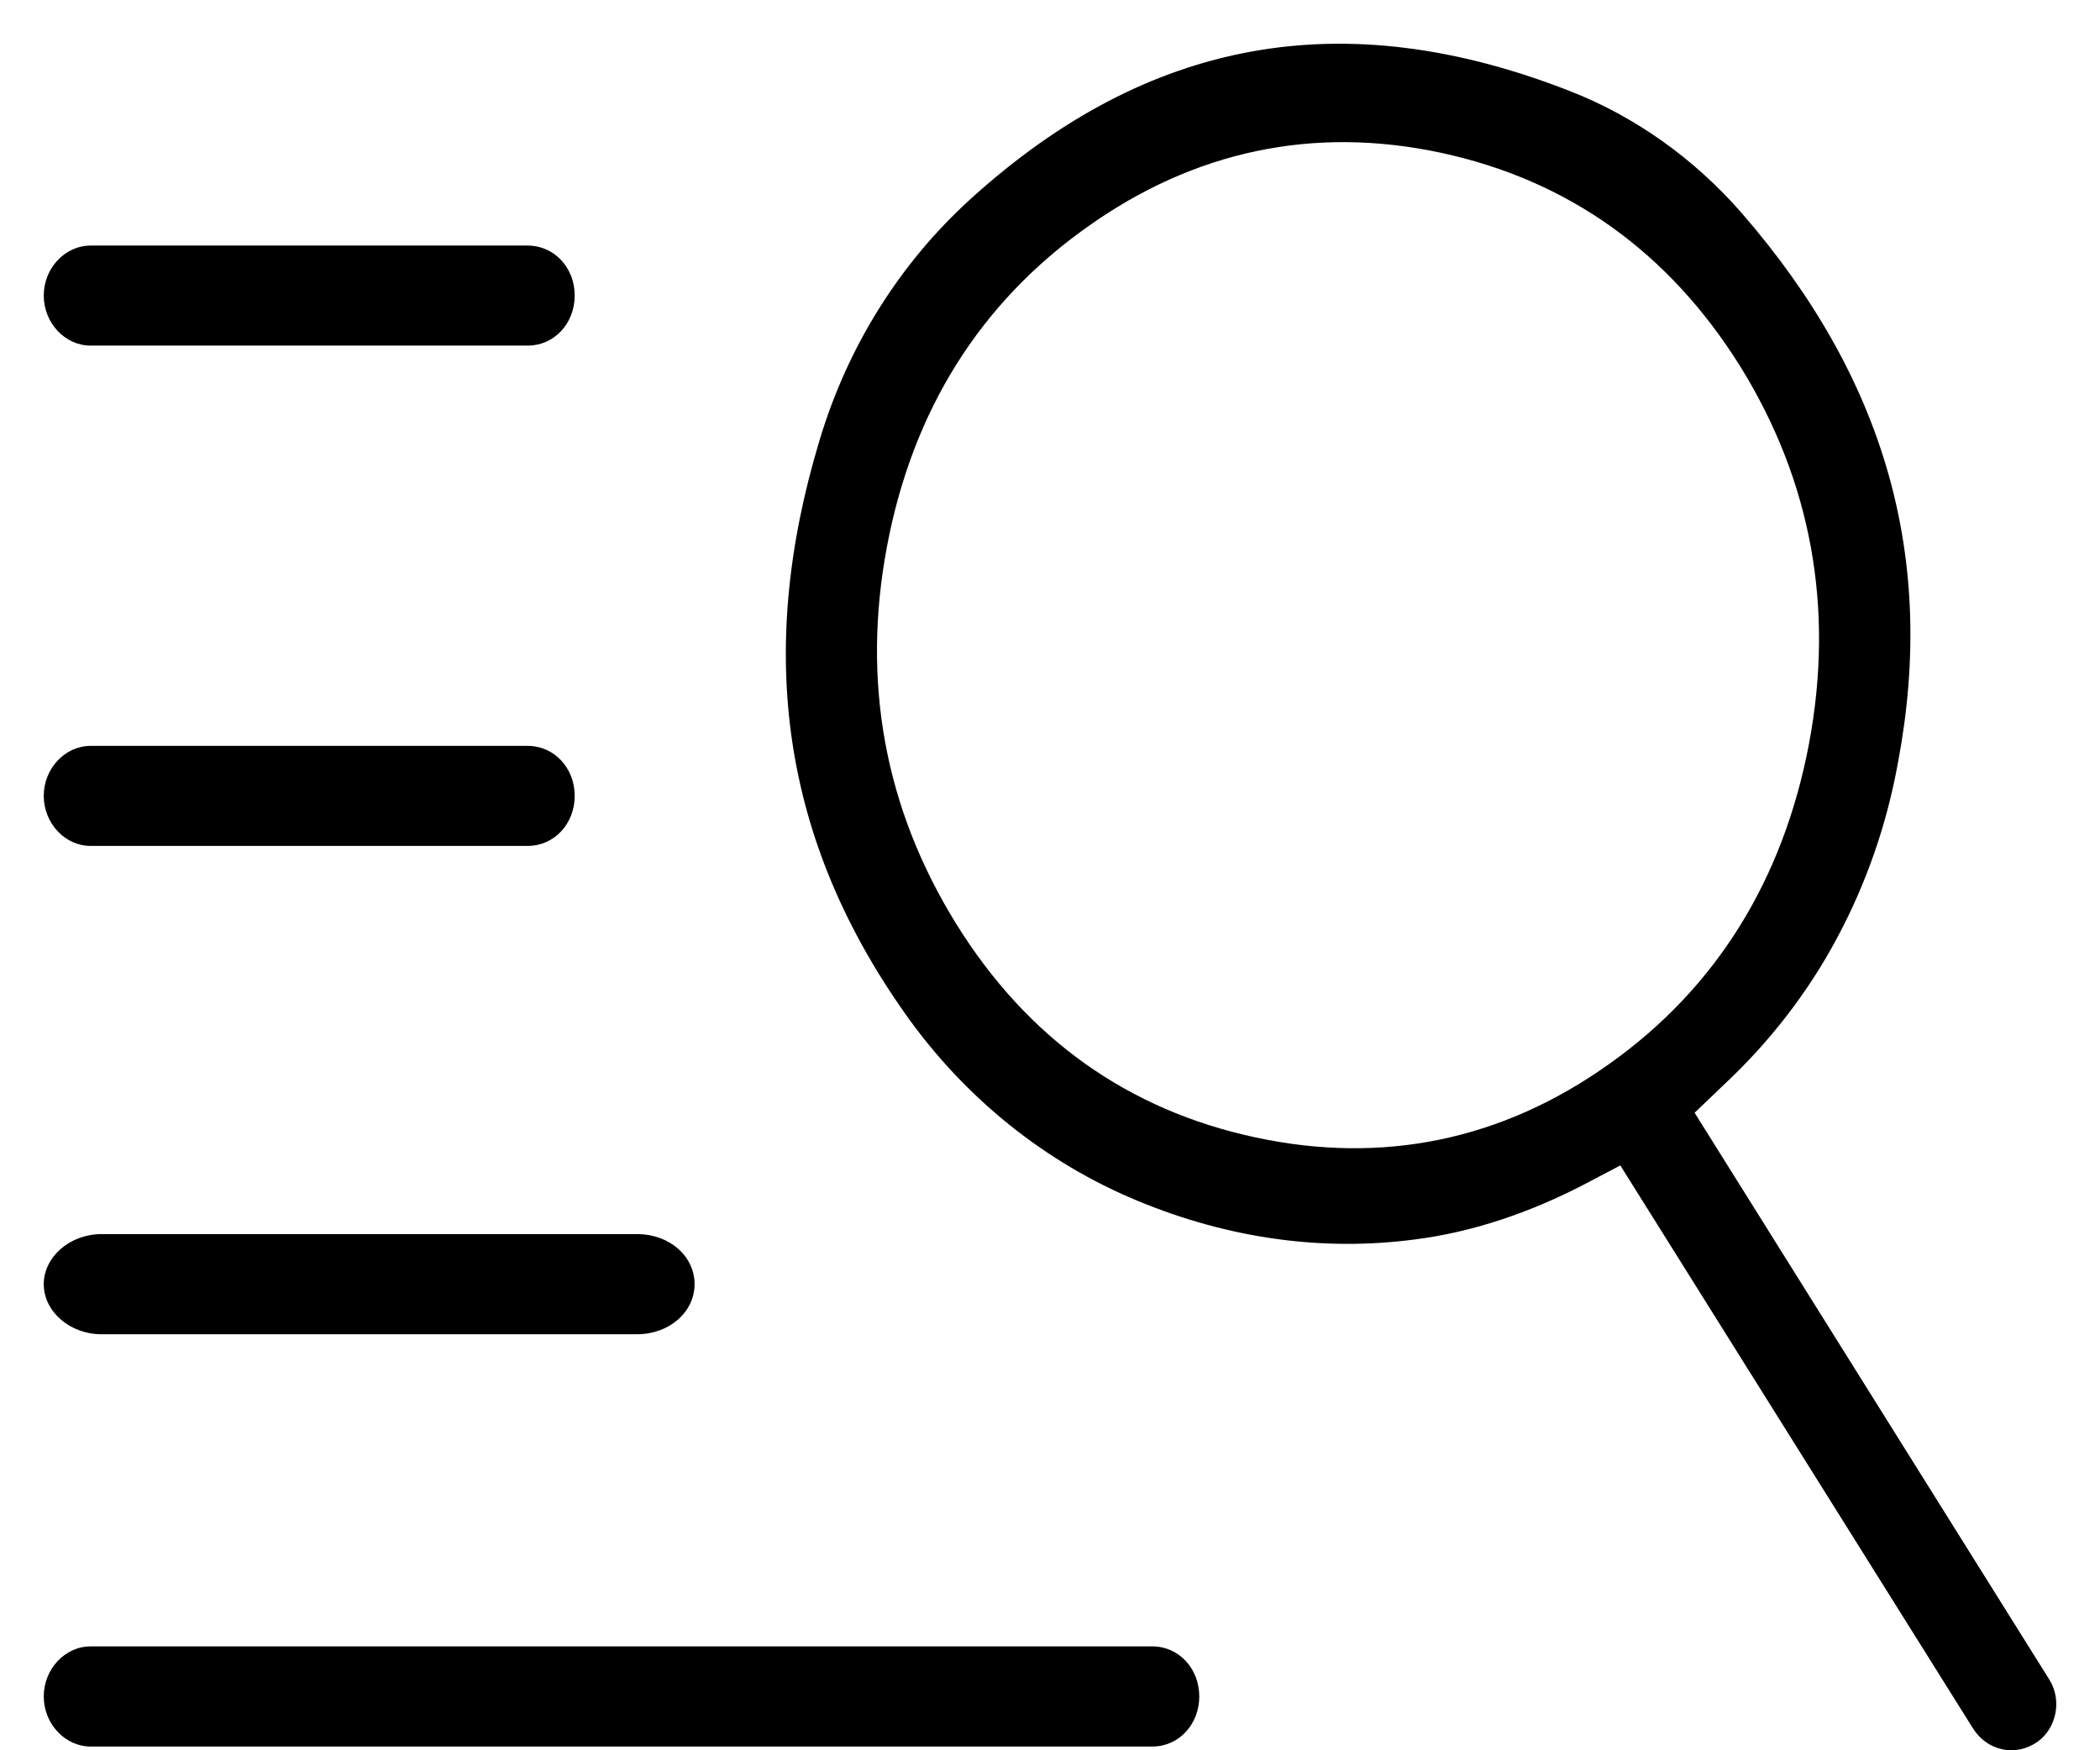 <svg width="24" height="20" viewBox="0 0 24 20" fill="none" xmlns="http://www.w3.org/2000/svg">
<path d="M23.422 19.194L19.367 12.715L19.71 12.387C20.231 11.899 20.666 11.335 20.995 10.718C21.33 10.093 21.566 9.415 21.694 8.698C22.13 6.373 21.544 4.323 19.91 2.44C19.367 1.815 18.682 1.327 17.932 1.037C15.355 0.031 13.121 0.435 11.094 2.272C10.287 3.004 9.687 3.957 9.366 5.032C8.631 7.463 8.945 9.598 10.337 11.572C11.022 12.547 11.95 13.287 13 13.721C14.049 14.156 15.12 14.301 16.169 14.163C16.826 14.08 17.483 13.858 18.111 13.531L18.518 13.317L22.544 19.743C22.708 20.01 23.036 20.078 23.286 19.903C23.508 19.743 23.565 19.423 23.422 19.194ZM18.389 12.159C17.169 13.028 15.805 13.31 14.349 12.997C12.893 12.685 11.743 11.869 10.929 10.558C10.116 9.247 9.844 7.799 10.137 6.244C10.43 4.689 11.201 3.461 12.428 2.592C13.649 1.723 15.013 1.434 16.469 1.746C17.925 2.059 19.074 2.882 19.888 4.186C20.702 5.497 20.966 6.952 20.674 8.5C20.381 10.047 19.617 11.29 18.389 12.159ZM6.032 2.806H1.035C0.743 2.806 0.5 3.065 0.5 3.377C0.5 3.69 0.743 3.949 1.035 3.949H6.032C6.332 3.949 6.568 3.698 6.568 3.377C6.568 3.057 6.332 2.806 6.032 2.806ZM6.032 8.523H1.035C0.743 8.523 0.5 8.782 0.5 9.094C0.5 9.407 0.743 9.666 1.035 9.666H6.032C6.332 9.666 6.568 9.415 6.568 9.094C6.568 8.774 6.332 8.523 6.032 8.523ZM7.282 14.102H1.157C0.8 14.102 0.5 14.362 0.5 14.674C0.5 14.987 0.8 15.246 1.157 15.246H7.282C7.646 15.246 7.938 14.994 7.938 14.674C7.938 14.354 7.653 14.102 7.282 14.102ZM13.171 18.813H1.035C0.743 18.813 0.5 19.072 0.5 19.385C0.5 19.697 0.743 19.957 1.035 19.957H13.171C13.471 19.957 13.706 19.705 13.706 19.385C13.706 19.065 13.471 18.813 13.171 18.813Z" fill="black"/>
</svg>
